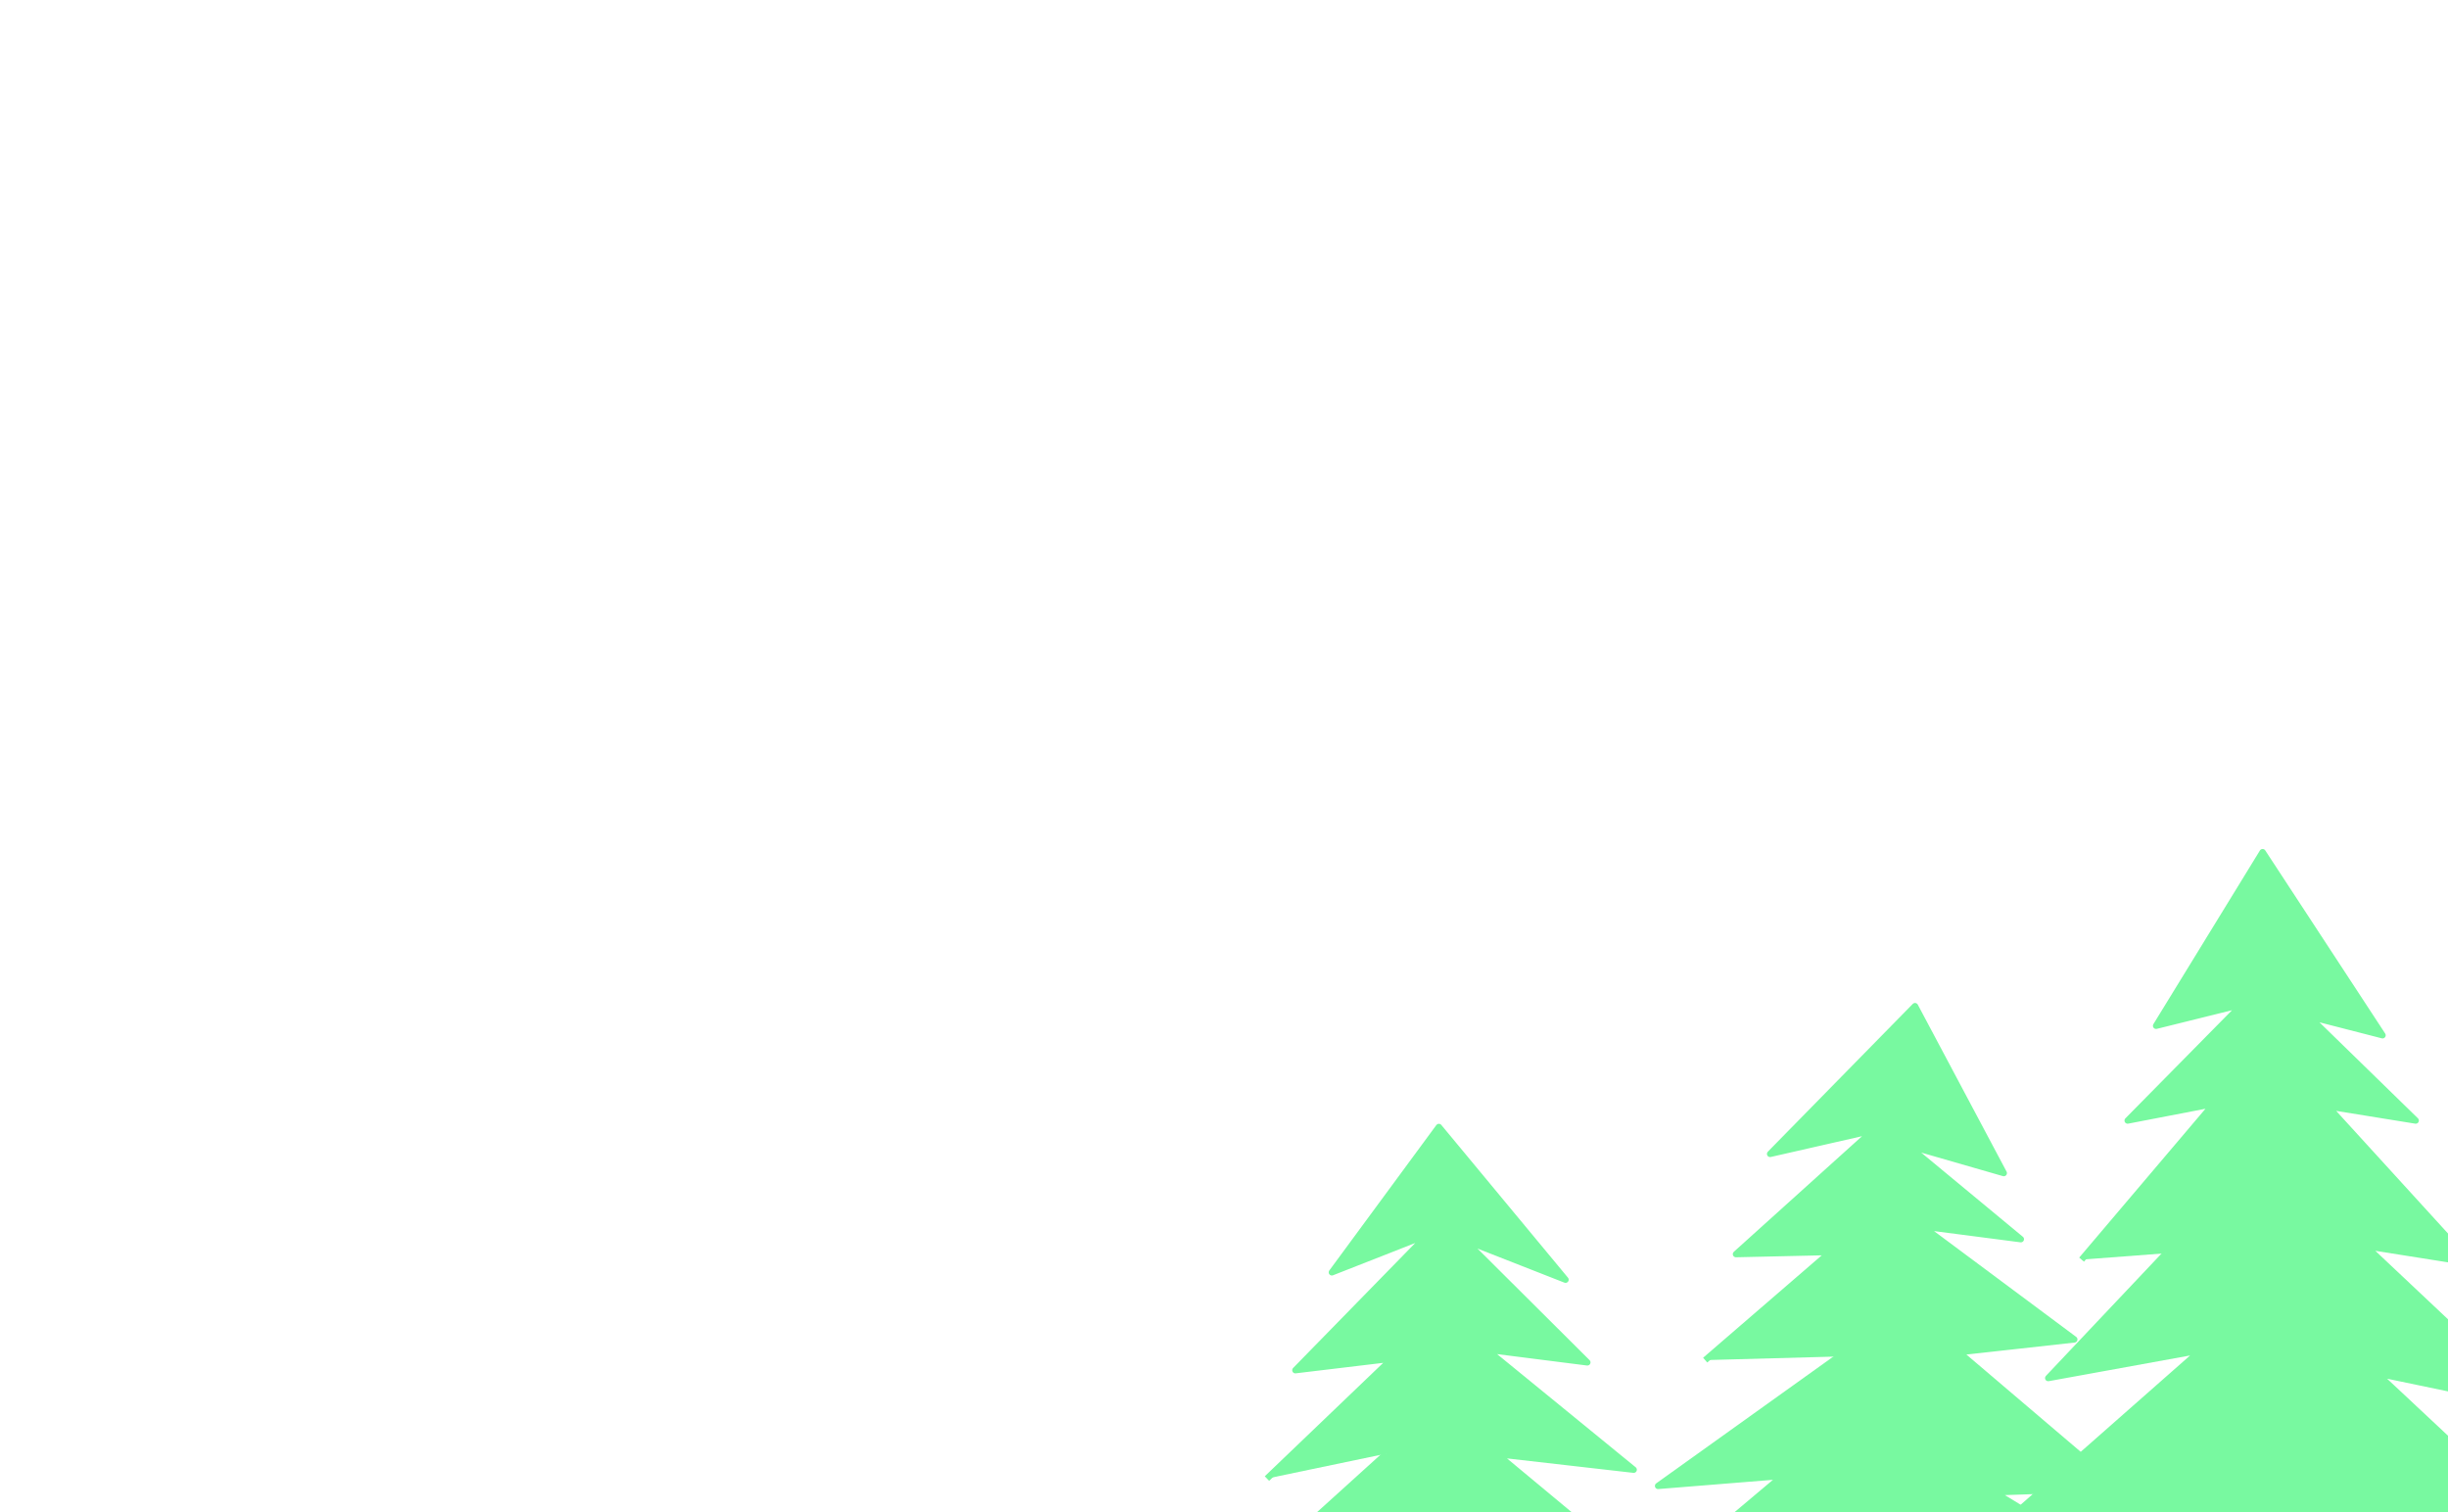 <svg xmlns="http://www.w3.org/2000/svg" xmlns:se="http://svg-edit.googlecode.com" xmlns:xlink="http://www.w3.org/1999/xlink" xmlns:dc="http://purl.org/dc/elements/1.1/" xmlns:cc="http://creativecommons.org/ns#" xmlns:rdf="http://www.w3.org/1999/02/22-rdf-syntax-ns#" width="777" height="480"><title>my vector image</title><g class="currentLayer"><title>Layer 1</title><path fill="#78f9a0" fill-opacity="1" stroke="#222" stroke-opacity="1" stroke-width="2" stroke-dasharray="none" stroke-linejoin="round" stroke-linecap="butt" fill-rule="nonzero" opacity="1" id="svg_9" d="M475.666,453.158" color="rgb(120, 249, 160)"/><path fill="#78f9a0" fill-opacity="1" stroke="#78f9a0" stroke-opacity="1" stroke-width="2" stroke-dasharray="none" stroke-linejoin="round" stroke-linecap="butt" fill-rule="nonzero" opacity="1" id="svg_11" d="M660.709,399.775 L702.615,350.376 L675.316,355.639 L711.651,318.797 L684.343,325.564 L718.155,270.45 L756.227,328.571 L732.817,322.556 L766.757,355.639 L738.832,351.128 L784.101,400.752 L750.888,395.489 L804.925,446.391 L754.384,435.865 L804.444,482.707 L639.601,480.452 L698.497,428.571 L650.102,437.368 L687.552,397.744" color="rgb(120, 249, 160)"/><path fill="#78f9a0" fill-opacity="1" stroke="#78f9a0" stroke-opacity="1" stroke-width="2" stroke-dasharray="none" stroke-linejoin="round" stroke-linecap="butt" fill-rule="nonzero" opacity="1" d="M541.232,431.668 L580.983,397.355 L550.996,398.032 L594.53,358.779 L561.829,366.224 L607.829,319.323 L636.007,372.314 L605.461,363.516 L641.424,393.294 L610.198,389.234 L658.389,425.102 L621.726,429.163 L672.396,472.274 L632.995,473.628 L690.913,509.023 L521.556,505.639 L565.77,468.416 L526.271,471.597 L583.667,430.517" id="svg_1" color="rgb(120, 249, 160)"/><path fill="#78f9a0" fill-opacity="1" stroke="#78f9a0" stroke-opacity="1" stroke-width="2" stroke-dasharray="none" stroke-linejoin="round" stroke-linecap="butt" fill-rule="nonzero" opacity="1" d="M402.134,469.262L441.885,431.19L411.147,434.874L453.176,391.861L422.731,403.818L456.701,357.669L496.909,406.149L464.859,393.591L503.831,432.392L471.852,428.332L518.54,466.456L475.109,461.494L533.298,509.868L493.145,508.214L551.815,546.617L382.458,543.233L426.672,506.01L387.173,509.191L440.058,461.344" id="svg_2" color="rgb(120, 249, 160)"/><path fill="#78f9a0" fill-opacity="1" stroke="#78f9a0" stroke-opacity="1" stroke-width="2" stroke-dasharray="none" stroke-linejoin="round" stroke-linecap="butt" fill-rule="nonzero" opacity="1" id="svg_13" d="M457.621,399.023" color="rgb(120, 249, 160)"/></g></svg>